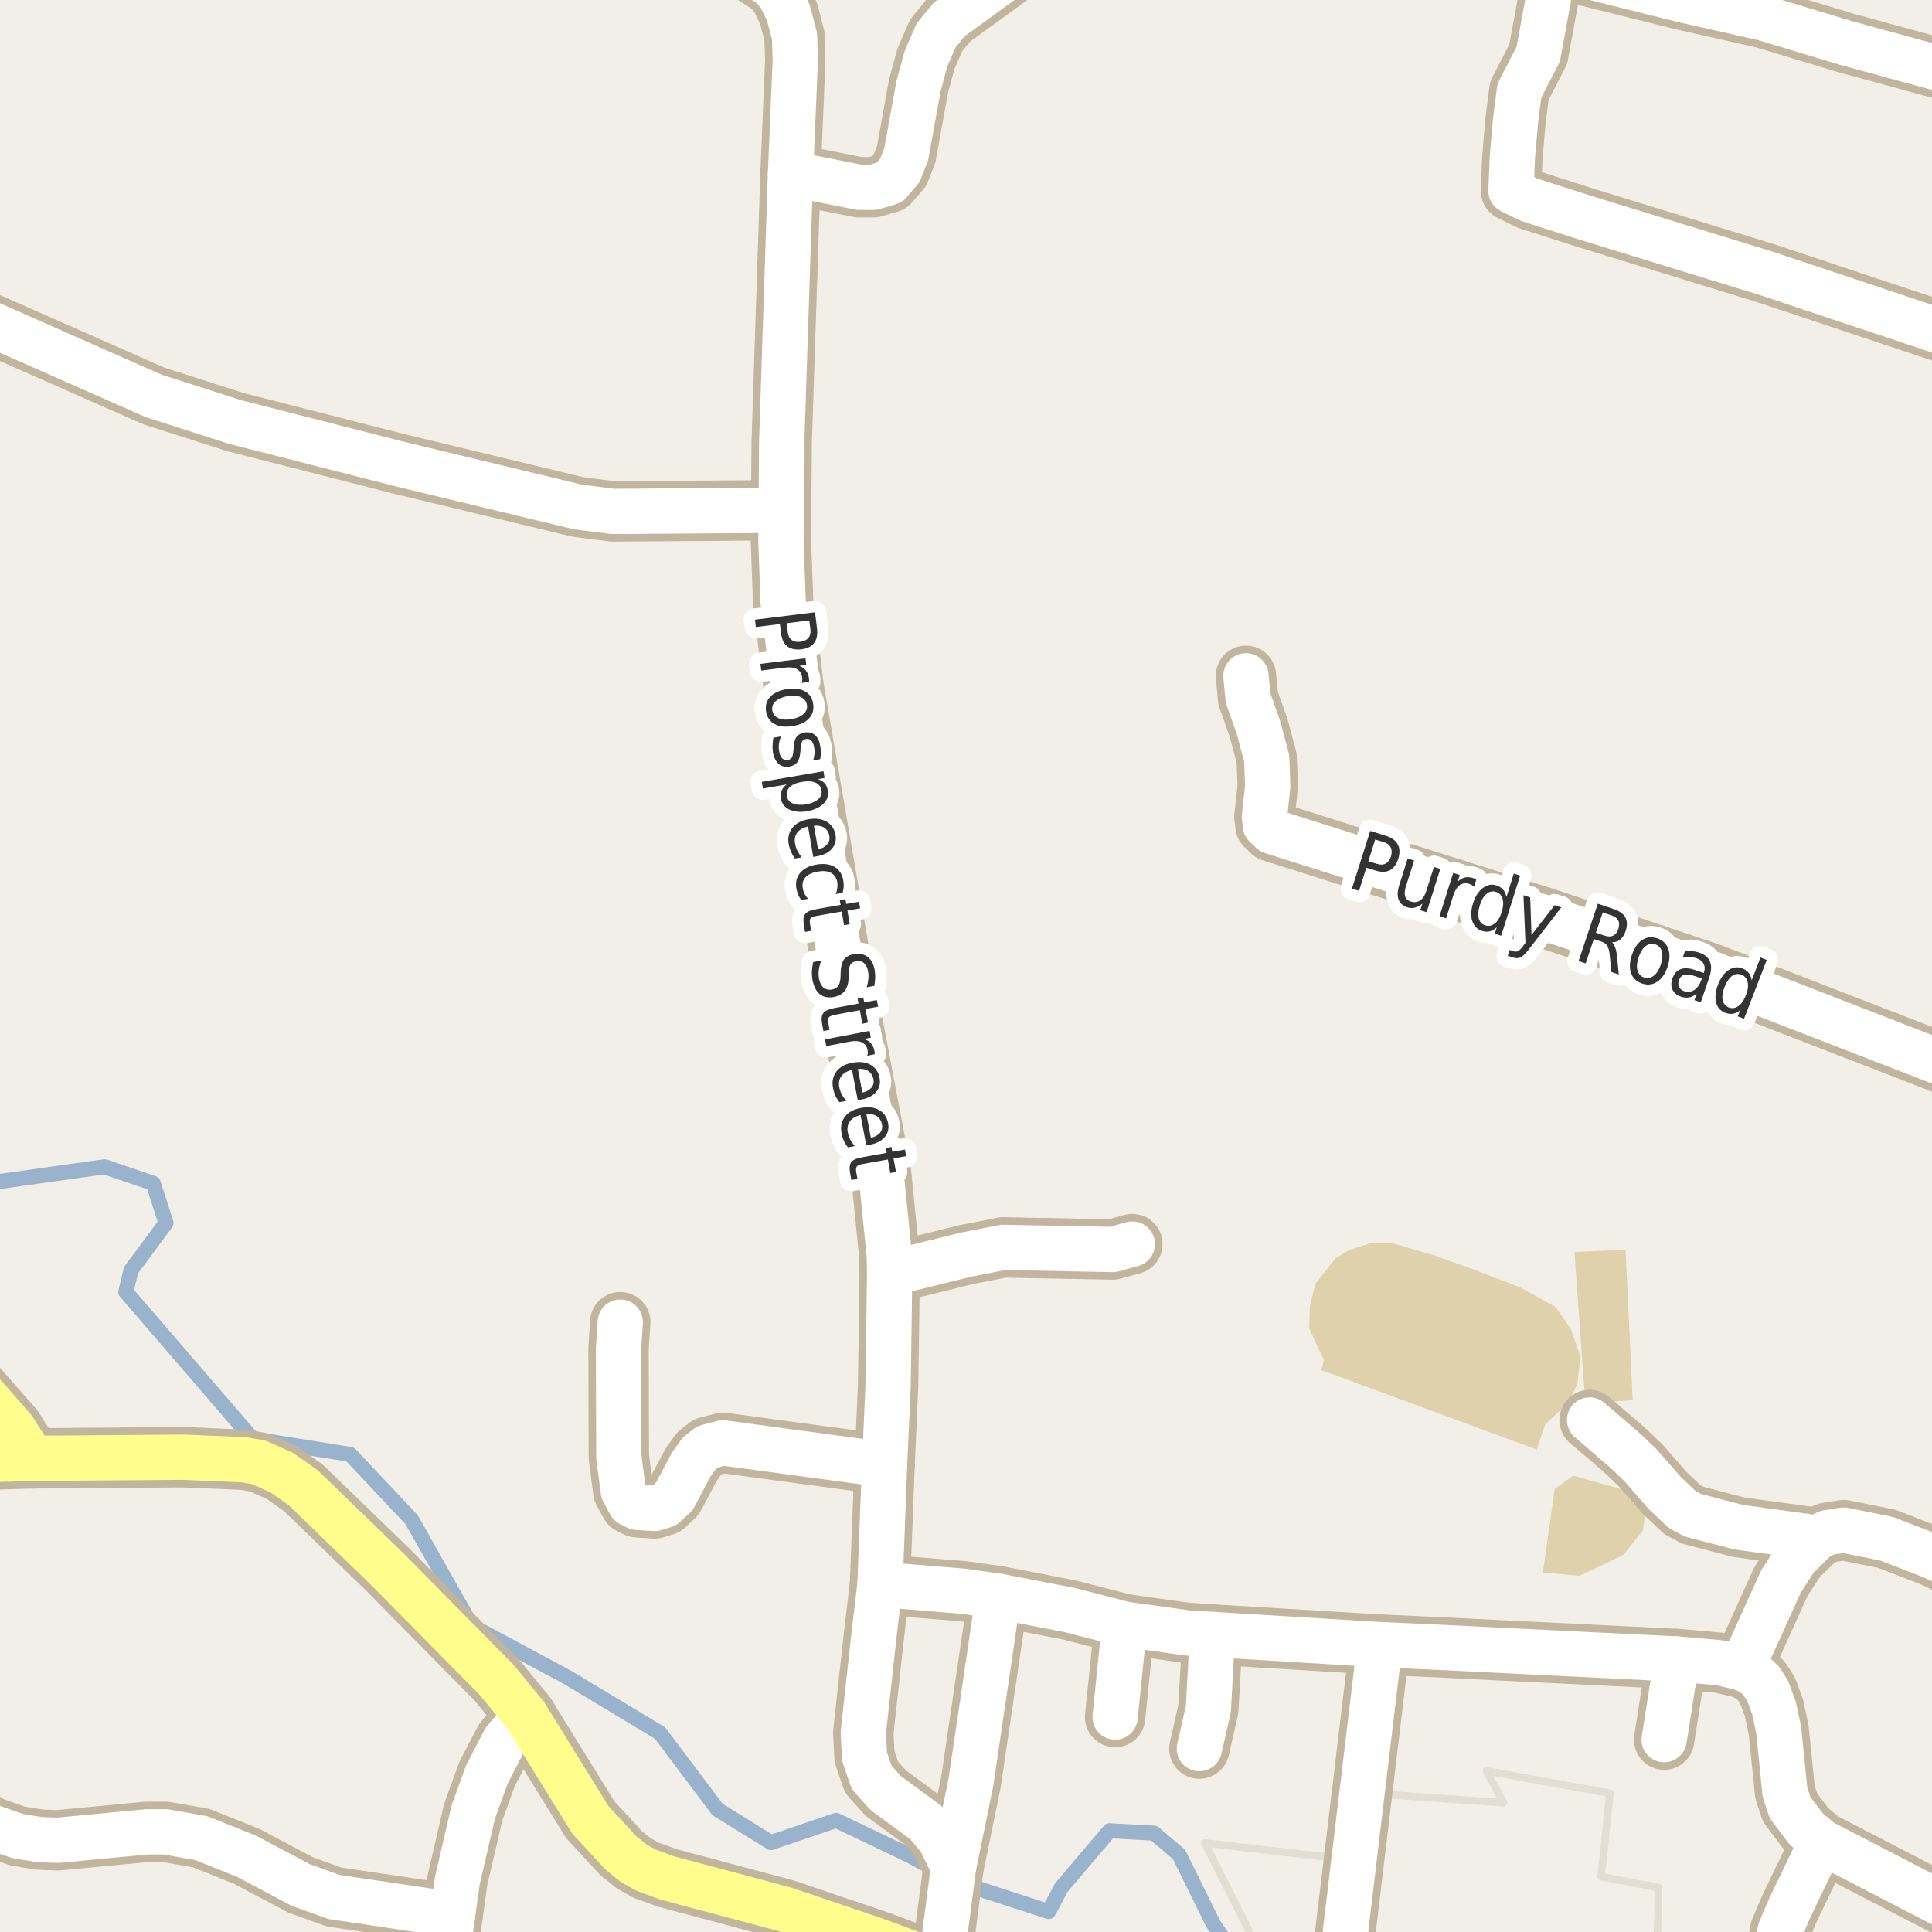 <?xml version="1.0" encoding="UTF-8"?>
<svg xmlns="http://www.w3.org/2000/svg" xmlns:xlink="http://www.w3.org/1999/xlink" width="256pt" height="256pt" viewBox="0 0 256 256" version="1.1">
<g id="surface2">
<rect x="0" y="0" width="256" height="256" style="fill:rgb(94.902%,93.725%,91.373%);fill-opacity:1;stroke:none;"/>
<path style=" stroke:none;fill-rule:evenodd;fill:rgb(94.902%,93.725%,91.373%);fill-opacity:1;" d="M 167.605 260 L 219.547 260 L 219.746 250.113 L 212.148 248.68 L 213.332 237.617 L 196.953 234.66 L 199.234 238.883 L 177.617 237.363 L 176.859 241.5 L 175.762 246.062 L 159.633 244.203 Z M 167.605 260 "/>
<path style="fill:none;stroke-width:1;stroke-linecap:round;stroke-linejoin:round;stroke:rgb(89.02%,87.059%,83.137%);stroke-opacity:1;stroke-miterlimit:10;" d="M 167.605 260 L 219.547 260 L 219.746 250.113 L 212.148 248.68 L 213.332 237.617 L 196.953 234.66 L 199.234 238.883 L 177.617 237.363 L 176.859 241.5 L 175.762 246.062 L 159.633 244.203 L 167.605 260 "/>
<path style=" stroke:none;fill-rule:evenodd;fill:rgb(87.059%,81.961%,67.059%);fill-opacity:1;" d="M 173.477 176.008 L 174.336 177.902 L 175.418 180.199 L 175.102 181.555 L 203.617 192.07 L 204.746 188.727 L 207.812 185.887 L 209.031 183.312 L 209.391 179.707 L 208.172 176.141 L 206.098 173.164 L 201.449 170.594 L 196.172 168.562 L 190.082 166.352 L 184.621 164.77 L 181.645 164.723 L 178.758 165.629 L 176.953 166.758 L 174.289 170.094 L 173.566 173.164 Z M 173.477 176.008 "/>
<path style=" stroke:none;fill-rule:evenodd;fill:rgb(87.059%,81.961%,67.059%);fill-opacity:1;" d="M 178.215 180.516 L 200.414 188.324 L 204.473 174.742 L 182.004 166.891 Z M 178.215 180.516 "/>
<path style=" stroke:none;fill-rule:evenodd;fill:rgb(87.059%,81.961%,67.059%);fill-opacity:1;" d="M 204.445 208.371 L 209.312 208.793 L 215.09 206.047 L 217.699 202.801 L 218.332 198.293 L 208.465 195.539 L 205.996 197.305 Z M 204.445 208.371 "/>
<path style=" stroke:none;fill-rule:evenodd;fill:rgb(87.059%,81.961%,67.059%);fill-opacity:1;" d="M 208.625 165.898 L 210.066 185.977 L 216.34 185.523 L 215.391 165.586 Z M 208.625 165.898 "/>
<path style="fill:none;stroke-width:2;stroke-linecap:round;stroke-linejoin:round;stroke:rgb(60%,70.196%,80%);stroke-opacity:1;stroke-miterlimit:10;" d="M -3 157.652 L -0.41 156.605 L 13.855 154.605 L 20.301 156.797 L 21.992 162.051 L 17.359 168.309 L 16.672 171.188 L 33.445 190.652 L 46.398 192.715 L 54.531 201.348 L 62.48 215.43 L 75.184 222.25 L 87.449 229.633 L 95.082 239.773 L 102.156 244.152 L 110.793 241.211 L 120.488 245.844 L 127.371 249.535 L 138.949 253.289 L 140.641 250.102 L 147.023 242.59 L 152.906 242.902 L 156.223 245.719 L 160.789 254.98 L 162.879 258 "/>
<path style="fill:none;stroke-width:8;stroke-linecap:round;stroke-linejoin:round;stroke:rgb(75.686%,70.98%,61.569%);stroke-opacity:1;stroke-miterlimit:10;" d="M 222.188 219.828 L 220.508 230.512 "/>
<path style="fill:none;stroke-width:8;stroke-linecap:round;stroke-linejoin:round;stroke:rgb(75.686%,70.98%,61.569%);stroke-opacity:1;stroke-miterlimit:10;" d="M 149.016 215.211 L 147.758 227.52 "/>
<path style="fill:none;stroke-width:8;stroke-linecap:round;stroke-linejoin:round;stroke:rgb(75.686%,70.98%,61.569%);stroke-opacity:1;stroke-miterlimit:10;" d="M 241.363 244.047 L 237.105 252.922 L 235.898 255.75 L 235.496 257.742 L 235.723 258.902 "/>
<path style="fill:none;stroke-width:8;stroke-linecap:round;stroke-linejoin:round;stroke:rgb(75.686%,70.98%,61.569%);stroke-opacity:1;stroke-miterlimit:10;" d="M 240.734 203.773 L 238.031 206.391 L 235.98 209.57 L 230.805 221.008 "/>
<path style="fill:none;stroke-width:8;stroke-linecap:round;stroke-linejoin:round;stroke:rgb(75.686%,70.98%,61.569%);stroke-opacity:1;stroke-miterlimit:10;" d="M 117.887 168.746 L 128 166.25 L 132.938 165.285 L 147.457 165.566 L 150.043 164.848 "/>
<path style="fill:none;stroke-width:8;stroke-linecap:round;stroke-linejoin:round;stroke:rgb(75.686%,70.98%,61.569%);stroke-opacity:1;stroke-miterlimit:10;" d="M 160.668 216.582 L 160.109 226.492 L 158.922 231.699 "/>
<path style="fill:none;stroke-width:8;stroke-linecap:round;stroke-linejoin:round;stroke:rgb(75.686%,70.98%,61.569%);stroke-opacity:1;stroke-miterlimit:10;" d="M 182.828 217.922 L 178.004 258.25 L 177.516 260.648 L 176.934 262.082 "/>
<path style="fill:none;stroke-width:8;stroke-linecap:round;stroke-linejoin:round;stroke:rgb(75.686%,70.98%,61.569%);stroke-opacity:1;stroke-miterlimit:10;" d="M 132.285 211.504 L 128.652 236.152 L 126.344 247.434 L 124.668 260.273 "/>
<path style="fill:none;stroke-width:8;stroke-linecap:round;stroke-linejoin:round;stroke:rgb(75.686%,70.98%,61.569%);stroke-opacity:1;stroke-miterlimit:10;" d="M 117.211 194.082 L 95.797 191.184 L 93.746 191.715 L 92.676 192.555 L 91.578 194.082 L 89.363 198.258 L 88.059 199.473 L 86.754 199.879 L 84.402 199.723 L 83.492 199.254 L 82.586 197.57 L 82 193.023 L 81.957 178.719 L 82.188 175.195 "/>
<path style="fill:none;stroke-width:8;stroke-linecap:round;stroke-linejoin:round;stroke:rgb(75.686%,70.98%,61.569%);stroke-opacity:1;stroke-miterlimit:10;" d="M 264 210.082 L 256.113 206.266 L 250.008 203.898 L 244.297 202.746 L 242.109 203.09 L 240.734 203.773 L 230.434 202.371 L 224.328 200.781 L 222.883 200.004 L 220.578 197.82 L 217.43 194.207 L 215.312 192.18 L 210.629 188.16 "/>
<path style="fill:none;stroke-width:8;stroke-linecap:round;stroke-linejoin:round;stroke:rgb(75.686%,70.98%,61.569%);stroke-opacity:1;stroke-miterlimit:10;" d="M 103.508 67.609 L 81.211 67.766 L 76.574 67.176 L 52.898 61.473 L 31.156 55.922 L 20.367 52.465 L -7.082 40.34 "/>
<path style="fill:none;stroke-width:8;stroke-linecap:round;stroke-linejoin:round;stroke:rgb(75.686%,70.98%,61.569%);stroke-opacity:1;stroke-miterlimit:10;" d="M -9 236.172 L -6.496 238.648 L -1.23 242.043 L 2.332 243.289 L 5.199 243.758 L 7.645 243.852 L 19.461 242.73 L 21.93 242.73 L 26.684 243.57 L 32.672 245.969 L 39.848 249.773 L 44.254 251.363 L 59.98 253.699 "/>
<path style="fill:none;stroke-width:8;stroke-linecap:round;stroke-linejoin:round;stroke:rgb(75.686%,70.98%,61.569%);stroke-opacity:1;stroke-miterlimit:10;" d="M 205.922 -4.262 L 190.824 -9 M 145.887 -9 L 138.23 -6.008 L 136.18 -4.977 L 125.785 2.566 L 124.039 4.684 L 122.688 7.801 L 121.707 11.418 L 120.078 20.453 L 119.238 22.574 L 117.84 24.195 L 115.719 24.816 L 113.832 24.816 L 104.746 23.012 "/>
<path style="fill:none;stroke-width:8;stroke-linecap:round;stroke-linejoin:round;stroke:rgb(75.686%,70.98%,61.569%);stroke-opacity:1;stroke-miterlimit:10;" d="M 205.922 -4.262 L 222.93 -0.023 L 233.719 2.41 L 244.672 5.711 L 256.883 9.047 L 264 10.68 "/>
<path style="fill:none;stroke-width:8;stroke-linecap:round;stroke-linejoin:round;stroke:rgb(75.686%,70.98%,61.569%);stroke-opacity:1;stroke-miterlimit:10;" d="M 116.605 209.945 L 127.648 210.848 L 132.285 211.504 L 141.746 213.34 L 149.016 215.211 L 157.266 216.363 L 160.668 216.582 L 182.828 217.922 L 189.145 218.203 L 222.188 219.828 L 227.848 220.324 L 229.711 220.758 L 230.805 221.008 L 232.273 221.695 L 233.371 222.723 L 234.23 224.062 L 235.07 226.336 L 235.676 229.172 L 236.516 237.461 L 237.191 239.52 L 239.336 242.355 L 241.363 244.047 L 264 255.773 "/>
<path style="fill:none;stroke-width:8;stroke-linecap:round;stroke-linejoin:round;stroke:rgb(75.686%,70.98%,61.569%);stroke-opacity:1;stroke-miterlimit:10;" d="M 264 143.445 L 262.309 142.816 L 255.344 140.102 L 226.637 128.977 L 204.895 121.684 L 168.52 110.184 L 167.684 109.375 L 167.543 108.25 L 167.984 104.199 L 167.844 100.461 L 166.75 96.379 L 165.375 92.512 L 165.094 89.551 "/>
<path style="fill:none;stroke-width:8;stroke-linecap:round;stroke-linejoin:round;stroke:rgb(75.686%,70.98%,61.569%);stroke-opacity:1;stroke-miterlimit:10;" d="M 264 46.414 L 257.766 44.141 L 233.953 36.195 L 210.324 28.934 L 202.613 26.469 L 200.211 25.285 L 200.398 20.797 L 200.84 15.75 L 201.328 12.008 L 203.824 7.176 L 205.922 -4.262 "/>
<path style="fill:none;stroke-width:8;stroke-linecap:round;stroke-linejoin:round;stroke:rgb(75.686%,70.98%,61.569%);stroke-opacity:1;stroke-miterlimit:10;" d="M 91.301 -9 L 102.227 -1.891 L 103.324 -0.645 L 104.465 1.691 L 105.281 4.809 L 105.375 8.082 L 104.746 23.012 L 103.578 58.633 L 103.508 67.609 L 103.484 71.91 L 103.695 77.676 L 103.766 79.672 L 105.188 91.203 L 111.059 125.395 L 116.746 155.469 L 117.84 166.375 L 117.887 168.746 L 117.676 183.734 L 117.211 194.082 L 116.605 209.945 L 115.812 216.645 L 114.391 229.578 L 114.555 232.758 L 115.488 235.5 L 117.352 237.586 L 122.711 241.516 L 124.621 243.852 L 126.344 247.434 "/>
<path style="fill:none;stroke-width:8;stroke-linecap:round;stroke-linejoin:round;stroke:rgb(75.686%,70.98%,61.569%);stroke-opacity:1;stroke-miterlimit:10;" d="M 58.492 264 L 59.98 253.699 L 60.609 249.148 L 62.707 240.113 L 64.527 235.094 L 66.809 230.699 L 69.629 227.242 "/>
<path style="fill:none;stroke-width:8;stroke-linecap:round;stroke-linejoin:round;stroke:rgb(75.686%,70.98%,61.569%);stroke-opacity:1;stroke-miterlimit:10;" d="M 4.242 193.238 L 24.262 193.086 L 32.324 193.426 L 34.281 193.77 L 37.355 195.141 L 40.223 197.168 L 51.383 207.98 L 65.809 222.598 L 69.629 227.242 L 78.203 241.109 L 82.281 245.535 L 83.984 246.906 L 85.59 247.809 L 88.41 248.836 L 104.047 253.012 L 116.184 257.129 L 124.668 260.273 L 130.074 262.238 L 135.039 264 "/>
<path style="fill:none;stroke-width:8;stroke-linecap:round;stroke-linejoin:round;stroke:rgb(75.686%,70.98%,61.569%);stroke-opacity:1;stroke-miterlimit:10;" d="M -9 176.418 L -6.289 180.121 L 1.797 189.344 L 4.242 193.238 "/>
<path style="fill:none;stroke-width:8;stroke-linecap:round;stroke-linejoin:round;stroke:rgb(75.686%,70.98%,61.569%);stroke-opacity:1;stroke-miterlimit:10;" d="M -9 193.926 L -5.125 193.52 L 4.242 193.238 "/>
<path style="fill:none;stroke-width:6;stroke-linecap:round;stroke-linejoin:round;stroke:rgb(100%,100%,100%);stroke-opacity:1;stroke-miterlimit:10;" d="M 222.188 219.828 L 220.508 230.512 "/>
<path style="fill:none;stroke-width:6;stroke-linecap:round;stroke-linejoin:round;stroke:rgb(100%,100%,100%);stroke-opacity:1;stroke-miterlimit:10;" d="M 149.016 215.211 L 147.758 227.52 "/>
<path style="fill:none;stroke-width:6;stroke-linecap:round;stroke-linejoin:round;stroke:rgb(100%,100%,100%);stroke-opacity:1;stroke-miterlimit:10;" d="M 241.363 244.047 L 237.105 252.922 L 235.898 255.75 L 235.496 257.742 L 235.723 258.902 "/>
<path style="fill:none;stroke-width:6;stroke-linecap:round;stroke-linejoin:round;stroke:rgb(100%,100%,100%);stroke-opacity:1;stroke-miterlimit:10;" d="M 240.734 203.773 L 238.031 206.391 L 235.98 209.57 L 230.805 221.008 "/>
<path style="fill:none;stroke-width:6;stroke-linecap:round;stroke-linejoin:round;stroke:rgb(100%,100%,100%);stroke-opacity:1;stroke-miterlimit:10;" d="M 117.887 168.746 L 128 166.25 L 132.938 165.285 L 147.457 165.566 L 150.043 164.848 "/>
<path style="fill:none;stroke-width:6;stroke-linecap:round;stroke-linejoin:round;stroke:rgb(100%,100%,100%);stroke-opacity:1;stroke-miterlimit:10;" d="M 160.668 216.582 L 160.109 226.492 L 158.922 231.699 "/>
<path style="fill:none;stroke-width:6;stroke-linecap:round;stroke-linejoin:round;stroke:rgb(100%,100%,100%);stroke-opacity:1;stroke-miterlimit:10;" d="M 182.828 217.922 L 178.004 258.25 L 177.516 260.648 L 176.934 262.082 "/>
<path style="fill:none;stroke-width:6;stroke-linecap:round;stroke-linejoin:round;stroke:rgb(100%,100%,100%);stroke-opacity:1;stroke-miterlimit:10;" d="M 132.285 211.504 L 128.652 236.152 L 126.344 247.434 L 124.668 260.273 "/>
<path style="fill:none;stroke-width:6;stroke-linecap:round;stroke-linejoin:round;stroke:rgb(100%,100%,100%);stroke-opacity:1;stroke-miterlimit:10;" d="M 117.211 194.082 L 95.797 191.184 L 93.746 191.715 L 92.676 192.555 L 91.578 194.082 L 89.363 198.258 L 88.059 199.473 L 86.754 199.879 L 84.402 199.723 L 83.492 199.254 L 82.586 197.57 L 82 193.023 L 81.957 178.719 L 82.188 175.195 "/>
<path style="fill:none;stroke-width:6;stroke-linecap:round;stroke-linejoin:round;stroke:rgb(100%,100%,100%);stroke-opacity:1;stroke-miterlimit:10;" d="M 264 210.082 L 256.113 206.266 L 250.008 203.898 L 244.297 202.746 L 242.109 203.09 L 240.734 203.773 L 230.434 202.371 L 224.328 200.781 L 222.883 200.004 L 220.578 197.82 L 217.43 194.207 L 215.312 192.18 L 210.629 188.16 "/>
<path style="fill:none;stroke-width:6;stroke-linecap:round;stroke-linejoin:round;stroke:rgb(100%,100%,100%);stroke-opacity:1;stroke-miterlimit:10;" d="M 103.508 67.609 L 81.211 67.766 L 76.574 67.176 L 52.898 61.473 L 31.156 55.922 L 20.367 52.465 L -7.082 40.34 "/>
<path style="fill:none;stroke-width:6;stroke-linecap:round;stroke-linejoin:round;stroke:rgb(100%,100%,100%);stroke-opacity:1;stroke-miterlimit:10;" d="M -9 236.172 L -6.496 238.648 L -1.23 242.043 L 2.332 243.289 L 5.199 243.758 L 7.645 243.852 L 19.461 242.73 L 21.93 242.73 L 26.684 243.57 L 32.672 245.969 L 39.848 249.773 L 44.254 251.363 L 59.98 253.699 "/>
<path style="fill:none;stroke-width:6;stroke-linecap:round;stroke-linejoin:round;stroke:rgb(100%,100%,100%);stroke-opacity:1;stroke-miterlimit:10;" d="M 205.922 -4.262 L 190.824 -9 M 145.887 -9 L 138.23 -6.008 L 136.18 -4.977 L 125.785 2.566 L 124.039 4.684 L 122.688 7.801 L 121.707 11.418 L 120.078 20.453 L 119.238 22.574 L 117.84 24.195 L 115.719 24.816 L 113.832 24.816 L 104.746 23.012 "/>
<path style="fill:none;stroke-width:6;stroke-linecap:round;stroke-linejoin:round;stroke:rgb(100%,100%,100%);stroke-opacity:1;stroke-miterlimit:10;" d="M 205.922 -4.262 L 222.93 -0.023 L 233.719 2.41 L 244.672 5.711 L 256.883 9.047 L 264 10.68 "/>
<path style="fill:none;stroke-width:6;stroke-linecap:round;stroke-linejoin:round;stroke:rgb(100%,100%,100%);stroke-opacity:1;stroke-miterlimit:10;" d="M 116.605 209.945 L 127.648 210.848 L 132.285 211.504 L 141.746 213.34 L 149.016 215.211 L 157.266 216.363 L 160.668 216.582 L 182.828 217.922 L 189.145 218.203 L 222.188 219.828 L 227.848 220.324 L 229.711 220.758 L 230.805 221.008 L 232.273 221.695 L 233.371 222.723 L 234.23 224.062 L 235.07 226.336 L 235.676 229.172 L 236.516 237.461 L 237.191 239.52 L 239.336 242.355 L 241.363 244.047 L 264 255.773 "/>
<path style="fill:none;stroke-width:6;stroke-linecap:round;stroke-linejoin:round;stroke:rgb(100%,100%,100%);stroke-opacity:1;stroke-miterlimit:10;" d="M 264 143.445 L 262.309 142.816 L 255.344 140.102 L 226.637 128.977 L 204.895 121.684 L 168.52 110.184 L 167.684 109.375 L 167.543 108.25 L 167.984 104.199 L 167.844 100.461 L 166.75 96.379 L 165.375 92.512 L 165.094 89.551 "/>
<path style="fill:none;stroke-width:6;stroke-linecap:round;stroke-linejoin:round;stroke:rgb(100%,100%,100%);stroke-opacity:1;stroke-miterlimit:10;" d="M 264 46.414 L 257.766 44.141 L 233.953 36.195 L 210.324 28.934 L 202.613 26.469 L 200.211 25.285 L 200.398 20.797 L 200.84 15.75 L 201.328 12.008 L 203.824 7.176 L 205.922 -4.262 "/>
<path style="fill:none;stroke-width:6;stroke-linecap:round;stroke-linejoin:round;stroke:rgb(100%,100%,100%);stroke-opacity:1;stroke-miterlimit:10;" d="M 91.301 -9 L 102.227 -1.891 L 103.324 -0.645 L 104.465 1.691 L 105.281 4.809 L 105.375 8.082 L 104.746 23.012 L 103.578 58.633 L 103.508 67.609 L 103.484 71.91 L 103.695 77.676 L 103.766 79.672 L 105.188 91.203 L 111.059 125.395 L 116.746 155.469 L 117.84 166.375 L 117.887 168.746 L 117.676 183.734 L 117.211 194.082 L 116.605 209.945 L 115.812 216.645 L 114.391 229.578 L 114.555 232.758 L 115.488 235.5 L 117.352 237.586 L 122.711 241.516 L 124.621 243.852 L 126.344 247.434 "/>
<path style="fill:none;stroke-width:6;stroke-linecap:round;stroke-linejoin:round;stroke:rgb(100%,100%,100%);stroke-opacity:1;stroke-miterlimit:10;" d="M 58.492 264 L 59.98 253.699 L 60.609 249.148 L 62.707 240.113 L 64.527 235.094 L 66.809 230.699 L 69.629 227.242 "/>
<path style="fill:none;stroke-width:6;stroke-linecap:round;stroke-linejoin:round;stroke:rgb(100%,99.216%,54.51%);stroke-opacity:1;stroke-miterlimit:10;" d="M 4.242 193.238 L 24.262 193.086 L 32.324 193.426 L 34.281 193.77 L 37.355 195.141 L 40.223 197.168 L 51.383 207.98 L 65.809 222.598 L 69.629 227.242 L 78.203 241.109 L 82.281 245.535 L 83.984 246.906 L 85.59 247.809 L 88.41 248.836 L 104.047 253.012 L 116.184 257.129 L 124.668 260.273 L 130.074 262.238 L 135.039 264 "/>
<path style="fill:none;stroke-width:6;stroke-linecap:round;stroke-linejoin:round;stroke:rgb(100%,99.216%,54.51%);stroke-opacity:1;stroke-miterlimit:10;" d="M -9 176.418 L -6.289 180.121 L 1.797 189.344 L 4.242 193.238 "/>
<path style="fill:none;stroke-width:6;stroke-linecap:round;stroke-linejoin:round;stroke:rgb(100%,99.216%,54.51%);stroke-opacity:1;stroke-miterlimit:10;" d="M -9 193.926 L -5.125 193.52 L 4.242 193.238 "/>
<path style="fill:none;stroke-width:3;stroke-linecap:round;stroke-linejoin:round;stroke:rgb(100%,100%,100%);stroke-opacity:1;stroke-miterlimit:10;" d="M 107.23 82.207 L 104.23 82.582 L 104.387 83.785 C 104.438 84.242 104.609 84.582 104.902 84.801 C 105.203 85.02 105.59 85.098 106.059 85.035 C 106.535 84.973 106.891 84.801 107.121 84.52 C 107.348 84.238 107.438 83.867 107.387 83.41 Z M 107.996 81.129 L 108.262 83.301 C 108.355 84.113 108.223 84.746 107.871 85.207 C 107.527 85.664 106.965 85.941 106.184 86.035 C 105.402 86.129 104.781 85.996 104.324 85.645 C 103.863 85.289 103.59 84.707 103.496 83.895 L 103.34 82.691 L 100.152 83.082 L 100.043 82.113 Z M 106.211 90.492 C 106.262 90.375 106.293 90.258 106.305 90.133 C 106.312 90.016 106.309 89.891 106.289 89.758 C 106.227 89.258 105.996 88.891 105.602 88.664 C 105.215 88.445 104.684 88.375 104.008 88.461 L 100.867 88.852 L 100.758 87.961 L 106.727 87.227 L 106.836 88.117 L 105.914 88.227 C 106.289 88.371 106.578 88.578 106.789 88.852 C 107.008 89.133 107.141 89.48 107.195 89.898 C 107.203 89.961 107.211 90.027 107.211 90.102 C 107.219 90.184 107.219 90.266 107.211 90.352 Z M 106.918 93.379 C 106.832 92.91 106.562 92.57 106.105 92.363 C 105.656 92.164 105.078 92.121 104.371 92.238 C 103.66 92.363 103.125 92.59 102.762 92.926 C 102.395 93.27 102.254 93.676 102.34 94.145 C 102.422 94.621 102.688 94.961 103.137 95.16 C 103.582 95.367 104.16 95.41 104.871 95.285 C 105.578 95.168 106.113 94.941 106.48 94.598 C 106.855 94.262 107 93.855 106.918 93.379 Z M 107.746 93.238 C 107.871 93.996 107.691 94.645 107.215 95.176 C 106.734 95.707 106.004 96.051 105.027 96.207 C 104.066 96.371 103.27 96.285 102.637 95.941 C 102.012 95.598 101.637 95.043 101.512 94.285 C 101.387 93.512 101.562 92.867 102.043 92.348 C 102.531 91.824 103.254 91.48 104.215 91.316 C 105.191 91.16 105.996 91.25 106.621 91.582 C 107.246 91.914 107.621 92.465 107.746 93.238 Z M 108.684 100.598 L 107.746 100.754 C 107.84 100.461 107.895 100.18 107.918 99.91 C 107.949 99.637 107.938 99.355 107.887 99.066 C 107.812 98.629 107.684 98.316 107.496 98.129 C 107.309 97.941 107.074 97.871 106.793 97.926 C 106.562 97.965 106.395 98.07 106.293 98.238 C 106.199 98.414 106.125 98.754 106.074 99.254 L 106.059 99.551 C 106.016 100.195 105.879 100.676 105.652 100.988 C 105.434 101.301 105.078 101.496 104.59 101.582 C 104.047 101.676 103.578 101.555 103.184 101.223 C 102.797 100.887 102.543 100.379 102.418 99.691 C 102.375 99.398 102.359 99.09 102.371 98.77 C 102.379 98.457 102.418 98.117 102.48 97.754 L 103.48 97.582 C 103.344 97.934 103.254 98.273 103.215 98.598 C 103.172 98.93 103.184 99.254 103.246 99.566 C 103.309 99.973 103.438 100.273 103.637 100.473 C 103.844 100.668 104.09 100.746 104.371 100.707 C 104.629 100.664 104.816 100.543 104.934 100.348 C 105.047 100.16 105.121 99.785 105.152 99.223 L 105.199 98.91 C 105.219 98.348 105.34 97.918 105.559 97.629 C 105.785 97.336 106.129 97.152 106.59 97.066 C 107.141 96.973 107.598 97.078 107.965 97.379 C 108.328 97.68 108.566 98.164 108.684 98.832 C 108.734 99.145 108.762 99.445 108.762 99.738 C 108.762 100.039 108.734 100.324 108.684 100.598 Z M 104.227 103.945 L 101.086 104.492 L 100.945 103.602 L 109.117 102.195 L 109.258 103.086 L 108.367 103.242 C 108.762 103.367 109.062 103.547 109.273 103.789 C 109.492 104.039 109.633 104.367 109.695 104.773 C 109.809 105.418 109.617 105.992 109.117 106.492 C 108.617 106.992 107.898 107.324 106.961 107.492 C 106.031 107.648 105.246 107.574 104.602 107.273 C 103.965 106.969 103.59 106.496 103.477 105.852 C 103.414 105.445 103.445 105.086 103.57 104.773 C 103.695 104.469 103.914 104.195 104.227 103.945 Z M 106.805 106.586 C 107.523 106.461 108.062 106.227 108.43 105.883 C 108.793 105.547 108.934 105.152 108.852 104.695 C 108.766 104.227 108.496 103.891 108.039 103.695 C 107.59 103.508 107.008 103.477 106.289 103.602 C 105.57 103.715 105.027 103.938 104.664 104.273 C 104.309 104.617 104.172 105.023 104.258 105.492 C 104.34 105.949 104.605 106.273 105.055 106.461 C 105.5 106.656 106.086 106.699 106.805 106.586 Z M 108.242 113.465 L 107.758 113.543 L 107.07 109.512 C 106.414 109.668 105.934 109.938 105.633 110.324 C 105.34 110.719 105.246 111.203 105.352 111.777 C 105.402 112.109 105.5 112.422 105.648 112.715 C 105.805 113.016 105.996 113.312 106.227 113.605 L 105.32 113.762 C 105.109 113.457 104.938 113.152 104.805 112.84 C 104.668 112.527 104.57 112.203 104.508 111.871 C 104.359 111.016 104.523 110.293 104.992 109.699 C 105.461 109.105 106.164 108.723 107.102 108.559 C 108.07 108.395 108.875 108.496 109.523 108.871 C 110.168 109.246 110.562 109.832 110.711 110.637 C 110.836 111.355 110.672 111.965 110.227 112.465 C 109.789 112.973 109.125 113.309 108.242 113.465 Z M 108.398 112.543 C 108.918 112.438 109.312 112.223 109.586 111.902 C 109.867 111.59 109.969 111.219 109.898 110.793 C 109.812 110.301 109.59 109.934 109.227 109.684 C 108.871 109.441 108.414 109.355 107.852 109.418 Z M 111.652 118.312 L 110.746 118.469 C 110.848 118.195 110.918 117.93 110.949 117.672 C 110.988 117.41 110.988 117.148 110.949 116.891 C 110.844 116.316 110.562 115.906 110.105 115.656 C 109.656 115.414 109.066 115.363 108.34 115.5 C 107.621 115.613 107.082 115.863 106.73 116.25 C 106.387 116.633 106.266 117.113 106.371 117.688 C 106.41 117.945 106.488 118.191 106.605 118.422 C 106.719 118.648 106.875 118.879 107.074 119.109 L 106.184 119.25 C 106.004 119.031 105.863 118.797 105.762 118.547 C 105.656 118.297 105.578 118.023 105.527 117.734 C 105.379 116.922 105.547 116.227 106.027 115.656 C 106.516 115.082 107.234 114.719 108.184 114.562 C 109.152 114.398 109.953 114.5 110.59 114.875 C 111.223 115.258 111.609 115.867 111.746 116.703 C 111.797 116.973 111.812 117.242 111.793 117.516 C 111.77 117.785 111.723 118.051 111.652 118.312 Z M 113.977 120.359 L 112.289 120.656 L 112.586 122.469 L 111.836 122.594 L 111.539 120.781 L 108.32 121.344 C 107.84 121.414 107.539 121.523 107.414 121.672 C 107.297 121.816 107.273 122.07 107.336 122.438 L 107.477 123.344 L 106.664 123.484 L 106.523 122.578 C 106.398 121.898 106.453 121.41 106.695 121.109 C 106.934 120.805 107.422 120.594 108.164 120.469 L 111.383 119.906 L 111.273 119.266 L 112.023 119.141 L 112.133 119.781 L 113.82 119.484 Z M 115.859 130.633 L 114.844 130.82 C 114.957 130.434 115.031 130.062 115.062 129.711 C 115.102 129.367 115.094 129.043 115.031 128.742 C 114.938 128.219 114.75 127.84 114.469 127.602 C 114.195 127.371 113.852 127.293 113.438 127.367 C 113.094 127.43 112.848 127.57 112.703 127.789 C 112.555 128.016 112.477 128.406 112.469 128.961 L 112.453 129.539 C 112.43 130.289 112.258 130.871 111.938 131.289 C 111.613 131.703 111.141 131.977 110.516 132.102 C 109.742 132.246 109.113 132.121 108.625 131.727 C 108.145 131.34 107.82 130.703 107.656 129.82 C 107.594 129.477 107.566 129.105 107.578 128.711 C 107.598 128.324 107.656 127.914 107.75 127.477 L 108.828 127.273 C 108.66 127.711 108.551 128.121 108.5 128.508 C 108.445 128.902 108.453 129.281 108.516 129.648 C 108.617 130.188 108.816 130.59 109.109 130.852 C 109.41 131.109 109.785 131.199 110.234 131.117 C 110.617 131.043 110.898 130.875 111.078 130.617 C 111.254 130.355 111.352 129.969 111.375 129.461 L 111.391 128.852 C 111.41 128.102 111.555 127.531 111.828 127.148 C 112.109 126.773 112.551 126.531 113.156 126.414 C 113.852 126.289 114.445 126.41 114.938 126.773 C 115.426 127.137 115.742 127.703 115.891 128.477 C 115.953 128.82 115.977 129.168 115.969 129.523 C 115.957 129.875 115.922 130.246 115.859 130.633 Z M 116.355 133.383 L 114.684 133.695 L 115.012 135.492 L 114.262 135.648 L 113.934 133.852 L 110.73 134.445 C 110.25 134.539 109.949 134.656 109.824 134.805 C 109.707 134.949 109.688 135.203 109.762 135.57 L 109.918 136.461 L 109.105 136.617 L 108.949 135.727 C 108.812 135.047 108.859 134.555 109.09 134.242 C 109.328 133.938 109.816 133.715 110.559 133.57 L 113.762 132.977 L 113.637 132.336 L 114.387 132.18 L 114.512 132.82 L 116.184 132.508 Z M 114.902 139.895 C 114.953 139.789 114.98 139.676 114.98 139.551 C 114.988 139.426 114.984 139.293 114.965 139.16 C 114.871 138.66 114.613 138.309 114.199 138.113 C 113.793 137.926 113.254 137.895 112.59 138.02 L 109.48 138.613 L 109.324 137.723 L 115.23 136.598 L 115.387 137.488 L 114.465 137.676 C 114.871 137.789 115.184 137.977 115.402 138.238 C 115.629 138.496 115.785 138.836 115.871 139.254 C 115.879 139.316 115.891 139.383 115.902 139.457 C 115.91 139.539 115.91 139.617 115.902 139.691 Z M 114.129 145.699 L 113.66 145.793 L 112.895 141.762 C 112.238 141.926 111.762 142.207 111.473 142.605 C 111.191 143 111.102 143.484 111.207 144.059 C 111.277 144.402 111.387 144.719 111.535 145.012 C 111.691 145.301 111.887 145.59 112.129 145.871 L 111.223 146.043 C 111.004 145.762 110.82 145.465 110.676 145.152 C 110.539 144.84 110.441 144.512 110.379 144.168 C 110.223 143.324 110.367 142.598 110.816 141.996 C 111.273 141.391 111.977 141 112.926 140.824 C 113.883 140.637 114.691 140.727 115.348 141.09 C 116.004 141.465 116.402 142.047 116.551 142.84 C 116.684 143.559 116.535 144.172 116.098 144.684 C 115.668 145.191 115.012 145.531 114.129 145.699 Z M 114.27 144.777 C 114.789 144.66 115.184 144.449 115.457 144.137 C 115.727 143.824 115.82 143.449 115.738 143.012 C 115.645 142.52 115.414 142.156 115.051 141.918 C 114.695 141.676 114.238 141.59 113.676 141.652 Z M 115.258 151.688 L 114.789 151.781 L 114.023 147.75 C 113.367 147.914 112.891 148.195 112.602 148.594 C 112.32 148.988 112.23 149.473 112.336 150.047 C 112.406 150.391 112.516 150.707 112.664 151 C 112.82 151.289 113.016 151.578 113.258 151.859 L 112.352 152.031 C 112.133 151.75 111.949 151.453 111.805 151.141 C 111.668 150.828 111.57 150.5 111.508 150.156 C 111.352 149.312 111.496 148.586 111.945 147.984 C 112.402 147.379 113.105 146.988 114.055 146.812 C 115.012 146.625 115.82 146.715 116.477 147.078 C 117.133 147.453 117.531 148.035 117.68 148.828 C 117.812 149.547 117.664 150.16 117.227 150.672 C 116.797 151.18 116.141 151.52 115.258 151.688 Z M 115.398 150.766 C 115.918 150.648 116.312 150.438 116.586 150.125 C 116.855 149.812 116.949 149.438 116.867 149 C 116.773 148.508 116.543 148.145 116.18 147.906 C 115.824 147.664 115.367 147.578 114.805 147.641 Z M 120.07 153.199 L 118.398 153.496 L 118.727 155.293 L 117.977 155.434 L 117.648 153.637 L 114.43 154.215 C 113.949 154.297 113.652 154.41 113.539 154.559 C 113.422 154.703 113.398 154.957 113.461 155.324 L 113.617 156.215 L 112.805 156.355 L 112.648 155.465 C 112.523 154.785 112.574 154.293 112.805 153.98 C 113.043 153.676 113.531 153.465 114.273 153.34 L 117.492 152.762 L 117.383 152.121 L 118.133 151.98 L 118.242 152.621 L 119.914 152.324 Z M 120.07 153.199 "/>
<path style=" stroke:none;fill-rule:evenodd;fill:rgb(20%,20%,20%);fill-opacity:1;" d="M 107.23 82.207 L 104.23 82.582 L 104.387 83.785 C 104.438 84.242 104.609 84.582 104.902 84.801 C 105.203 85.02 105.59 85.098 106.059 85.035 C 106.535 84.973 106.891 84.801 107.121 84.52 C 107.348 84.238 107.438 83.867 107.387 83.41 Z M 107.996 81.129 L 108.262 83.301 C 108.355 84.113 108.223 84.746 107.871 85.207 C 107.527 85.664 106.965 85.941 106.184 86.035 C 105.402 86.129 104.781 85.996 104.324 85.645 C 103.863 85.289 103.59 84.707 103.496 83.895 L 103.34 82.691 L 100.152 83.082 L 100.043 82.113 Z M 106.211 90.492 C 106.262 90.375 106.293 90.258 106.305 90.133 C 106.312 90.016 106.309 89.891 106.289 89.758 C 106.227 89.258 105.996 88.891 105.602 88.664 C 105.215 88.445 104.684 88.375 104.008 88.461 L 100.867 88.852 L 100.758 87.961 L 106.727 87.227 L 106.836 88.117 L 105.914 88.227 C 106.289 88.371 106.578 88.578 106.789 88.852 C 107.008 89.133 107.141 89.48 107.195 89.898 C 107.203 89.961 107.211 90.027 107.211 90.102 C 107.219 90.184 107.219 90.266 107.211 90.352 Z M 106.918 93.379 C 106.832 92.91 106.562 92.57 106.105 92.363 C 105.656 92.164 105.078 92.121 104.371 92.238 C 103.66 92.363 103.125 92.59 102.762 92.926 C 102.395 93.27 102.254 93.676 102.34 94.145 C 102.422 94.621 102.688 94.961 103.137 95.16 C 103.582 95.367 104.16 95.41 104.871 95.285 C 105.578 95.168 106.113 94.941 106.48 94.598 C 106.855 94.262 107 93.855 106.918 93.379 Z M 107.746 93.238 C 107.871 93.996 107.691 94.645 107.215 95.176 C 106.734 95.707 106.004 96.051 105.027 96.207 C 104.066 96.371 103.27 96.285 102.637 95.941 C 102.012 95.598 101.637 95.043 101.512 94.285 C 101.387 93.512 101.562 92.867 102.043 92.348 C 102.531 91.824 103.254 91.48 104.215 91.316 C 105.191 91.16 105.996 91.25 106.621 91.582 C 107.246 91.914 107.621 92.465 107.746 93.238 Z M 108.684 100.598 L 107.746 100.754 C 107.84 100.461 107.895 100.18 107.918 99.91 C 107.949 99.637 107.938 99.355 107.887 99.066 C 107.812 98.629 107.684 98.316 107.496 98.129 C 107.309 97.941 107.074 97.871 106.793 97.926 C 106.562 97.965 106.395 98.07 106.293 98.238 C 106.199 98.414 106.125 98.754 106.074 99.254 L 106.059 99.551 C 106.016 100.195 105.879 100.676 105.652 100.988 C 105.434 101.301 105.078 101.496 104.59 101.582 C 104.047 101.676 103.578 101.555 103.184 101.223 C 102.797 100.887 102.543 100.379 102.418 99.691 C 102.375 99.398 102.359 99.09 102.371 98.77 C 102.379 98.457 102.418 98.117 102.48 97.754 L 103.48 97.582 C 103.344 97.934 103.254 98.273 103.215 98.598 C 103.172 98.93 103.184 99.254 103.246 99.566 C 103.309 99.973 103.438 100.273 103.637 100.473 C 103.844 100.668 104.09 100.746 104.371 100.707 C 104.629 100.664 104.816 100.543 104.934 100.348 C 105.047 100.16 105.121 99.785 105.152 99.223 L 105.199 98.91 C 105.219 98.348 105.34 97.918 105.559 97.629 C 105.785 97.336 106.129 97.152 106.59 97.066 C 107.141 96.973 107.598 97.078 107.965 97.379 C 108.328 97.68 108.566 98.164 108.684 98.832 C 108.734 99.145 108.762 99.445 108.762 99.738 C 108.762 100.039 108.734 100.324 108.684 100.598 Z M 104.227 103.945 L 101.086 104.492 L 100.945 103.602 L 109.117 102.195 L 109.258 103.086 L 108.367 103.242 C 108.762 103.367 109.062 103.547 109.273 103.789 C 109.492 104.039 109.633 104.367 109.695 104.773 C 109.809 105.418 109.617 105.992 109.117 106.492 C 108.617 106.992 107.898 107.324 106.961 107.492 C 106.031 107.648 105.246 107.574 104.602 107.273 C 103.965 106.969 103.59 106.496 103.477 105.852 C 103.414 105.445 103.445 105.086 103.57 104.773 C 103.695 104.469 103.914 104.195 104.227 103.945 Z M 106.805 106.586 C 107.523 106.461 108.062 106.227 108.43 105.883 C 108.793 105.547 108.934 105.152 108.852 104.695 C 108.766 104.227 108.496 103.891 108.039 103.695 C 107.59 103.508 107.008 103.477 106.289 103.602 C 105.57 103.715 105.027 103.938 104.664 104.273 C 104.309 104.617 104.172 105.023 104.258 105.492 C 104.34 105.949 104.605 106.273 105.055 106.461 C 105.5 106.656 106.086 106.699 106.805 106.586 Z M 108.242 113.465 L 107.758 113.543 L 107.07 109.512 C 106.414 109.668 105.934 109.938 105.633 110.324 C 105.34 110.719 105.246 111.203 105.352 111.777 C 105.402 112.109 105.5 112.422 105.648 112.715 C 105.805 113.016 105.996 113.312 106.227 113.605 L 105.32 113.762 C 105.109 113.457 104.938 113.152 104.805 112.84 C 104.668 112.527 104.57 112.203 104.508 111.871 C 104.359 111.016 104.523 110.293 104.992 109.699 C 105.461 109.105 106.164 108.723 107.102 108.559 C 108.07 108.395 108.875 108.496 109.523 108.871 C 110.168 109.246 110.562 109.832 110.711 110.637 C 110.836 111.355 110.672 111.965 110.227 112.465 C 109.789 112.973 109.125 113.309 108.242 113.465 Z M 108.398 112.543 C 108.918 112.438 109.312 112.223 109.586 111.902 C 109.867 111.59 109.969 111.219 109.898 110.793 C 109.812 110.301 109.59 109.934 109.227 109.684 C 108.871 109.441 108.414 109.355 107.852 109.418 Z M 111.652 118.312 L 110.746 118.469 C 110.848 118.195 110.918 117.93 110.949 117.672 C 110.988 117.41 110.988 117.148 110.949 116.891 C 110.844 116.316 110.562 115.906 110.105 115.656 C 109.656 115.414 109.066 115.363 108.34 115.5 C 107.621 115.613 107.082 115.863 106.73 116.25 C 106.387 116.633 106.266 117.113 106.371 117.688 C 106.41 117.945 106.488 118.191 106.605 118.422 C 106.719 118.648 106.875 118.879 107.074 119.109 L 106.184 119.25 C 106.004 119.031 105.863 118.797 105.762 118.547 C 105.656 118.297 105.578 118.023 105.527 117.734 C 105.379 116.922 105.547 116.227 106.027 115.656 C 106.516 115.082 107.234 114.719 108.184 114.562 C 109.152 114.398 109.953 114.5 110.59 114.875 C 111.223 115.258 111.609 115.867 111.746 116.703 C 111.797 116.973 111.812 117.242 111.793 117.516 C 111.77 117.785 111.723 118.051 111.652 118.312 Z M 113.977 120.359 L 112.289 120.656 L 112.586 122.469 L 111.836 122.594 L 111.539 120.781 L 108.32 121.344 C 107.84 121.414 107.539 121.523 107.414 121.672 C 107.297 121.816 107.273 122.07 107.336 122.438 L 107.477 123.344 L 106.664 123.484 L 106.523 122.578 C 106.398 121.898 106.453 121.41 106.695 121.109 C 106.934 120.805 107.422 120.594 108.164 120.469 L 111.383 119.906 L 111.273 119.266 L 112.023 119.141 L 112.133 119.781 L 113.82 119.484 Z M 115.859 130.633 L 114.844 130.82 C 114.957 130.434 115.031 130.062 115.062 129.711 C 115.102 129.367 115.094 129.043 115.031 128.742 C 114.938 128.219 114.75 127.84 114.469 127.602 C 114.195 127.371 113.852 127.293 113.438 127.367 C 113.094 127.43 112.848 127.57 112.703 127.789 C 112.555 128.016 112.477 128.406 112.469 128.961 L 112.453 129.539 C 112.43 130.289 112.258 130.871 111.938 131.289 C 111.613 131.703 111.141 131.977 110.516 132.102 C 109.742 132.246 109.113 132.121 108.625 131.727 C 108.145 131.34 107.82 130.703 107.656 129.82 C 107.594 129.477 107.566 129.105 107.578 128.711 C 107.598 128.324 107.656 127.914 107.75 127.477 L 108.828 127.273 C 108.66 127.711 108.551 128.121 108.5 128.508 C 108.445 128.902 108.453 129.281 108.516 129.648 C 108.617 130.188 108.816 130.59 109.109 130.852 C 109.41 131.109 109.785 131.199 110.234 131.117 C 110.617 131.043 110.898 130.875 111.078 130.617 C 111.254 130.355 111.352 129.969 111.375 129.461 L 111.391 128.852 C 111.41 128.102 111.555 127.531 111.828 127.148 C 112.109 126.773 112.551 126.531 113.156 126.414 C 113.852 126.289 114.445 126.41 114.938 126.773 C 115.426 127.137 115.742 127.703 115.891 128.477 C 115.953 128.82 115.977 129.168 115.969 129.523 C 115.957 129.875 115.922 130.246 115.859 130.633 Z M 116.355 133.383 L 114.684 133.695 L 115.012 135.492 L 114.262 135.648 L 113.934 133.852 L 110.73 134.445 C 110.25 134.539 109.949 134.656 109.824 134.805 C 109.707 134.949 109.688 135.203 109.762 135.57 L 109.918 136.461 L 109.105 136.617 L 108.949 135.727 C 108.812 135.047 108.859 134.555 109.09 134.242 C 109.328 133.938 109.816 133.715 110.559 133.57 L 113.762 132.977 L 113.637 132.336 L 114.387 132.18 L 114.512 132.82 L 116.184 132.508 Z M 114.902 139.895 C 114.953 139.789 114.98 139.676 114.98 139.551 C 114.988 139.426 114.984 139.293 114.965 139.16 C 114.871 138.66 114.613 138.309 114.199 138.113 C 113.793 137.926 113.254 137.895 112.59 138.02 L 109.48 138.613 L 109.324 137.723 L 115.23 136.598 L 115.387 137.488 L 114.465 137.676 C 114.871 137.789 115.184 137.977 115.402 138.238 C 115.629 138.496 115.785 138.836 115.871 139.254 C 115.879 139.316 115.891 139.383 115.902 139.457 C 115.91 139.539 115.91 139.617 115.902 139.691 Z M 114.129 145.699 L 113.66 145.793 L 112.895 141.762 C 112.238 141.926 111.762 142.207 111.473 142.605 C 111.191 143 111.102 143.484 111.207 144.059 C 111.277 144.402 111.387 144.719 111.535 145.012 C 111.691 145.301 111.887 145.59 112.129 145.871 L 111.223 146.043 C 111.004 145.762 110.82 145.465 110.676 145.152 C 110.539 144.84 110.441 144.512 110.379 144.168 C 110.223 143.324 110.367 142.598 110.816 141.996 C 111.273 141.391 111.977 141 112.926 140.824 C 113.883 140.637 114.691 140.727 115.348 141.09 C 116.004 141.465 116.402 142.047 116.551 142.84 C 116.684 143.559 116.535 144.172 116.098 144.684 C 115.668 145.191 115.012 145.531 114.129 145.699 Z M 114.27 144.777 C 114.789 144.66 115.184 144.449 115.457 144.137 C 115.727 143.824 115.82 143.449 115.738 143.012 C 115.645 142.52 115.414 142.156 115.051 141.918 C 114.695 141.676 114.238 141.59 113.676 141.652 Z M 115.258 151.688 L 114.789 151.781 L 114.023 147.75 C 113.367 147.914 112.891 148.195 112.602 148.594 C 112.32 148.988 112.23 149.473 112.336 150.047 C 112.406 150.391 112.516 150.707 112.664 151 C 112.82 151.289 113.016 151.578 113.258 151.859 L 112.352 152.031 C 112.133 151.75 111.949 151.453 111.805 151.141 C 111.668 150.828 111.57 150.5 111.508 150.156 C 111.352 149.312 111.496 148.586 111.945 147.984 C 112.402 147.379 113.105 146.988 114.055 146.812 C 115.012 146.625 115.82 146.715 116.477 147.078 C 117.133 147.453 117.531 148.035 117.68 148.828 C 117.812 149.547 117.664 150.16 117.227 150.672 C 116.797 151.18 116.141 151.52 115.258 151.688 Z M 115.398 150.766 C 115.918 150.648 116.312 150.438 116.586 150.125 C 116.855 149.812 116.949 149.438 116.867 149 C 116.773 148.508 116.543 148.145 116.18 147.906 C 115.824 147.664 115.367 147.578 114.805 147.641 Z M 120.07 153.199 L 118.398 153.496 L 118.727 155.293 L 117.977 155.434 L 117.648 153.637 L 114.43 154.215 C 113.949 154.297 113.652 154.41 113.539 154.559 C 113.422 154.703 113.398 154.957 113.461 155.324 L 113.617 156.215 L 112.805 156.355 L 112.648 155.465 C 112.523 154.785 112.574 154.293 112.805 153.98 C 113.043 153.676 113.531 153.465 114.273 153.34 L 117.492 152.762 L 117.383 152.121 L 118.133 151.98 L 118.242 152.621 L 119.914 152.324 Z M 120.07 153.199 "/>
<path style="fill:none;stroke-width:3;stroke-linecap:round;stroke-linejoin:round;stroke:rgb(100%,100%,100%);stroke-opacity:1;stroke-miterlimit:10;" d="M 182.219 111.242 L 181.312 114.117 L 182.484 114.477 C 182.922 114.613 183.297 114.598 183.609 114.43 C 183.93 114.254 184.164 113.938 184.312 113.477 C 184.445 113.02 184.438 112.629 184.281 112.305 C 184.125 111.973 183.828 111.738 183.391 111.602 Z M 181.562 110.102 L 183.672 110.758 C 184.441 111.008 184.957 111.391 185.219 111.898 C 185.488 112.41 185.508 113.039 185.281 113.789 C 185.039 114.539 184.66 115.051 184.141 115.32 C 183.629 115.582 182.988 115.586 182.219 115.336 L 181.047 114.977 L 180.078 118.039 L 179.141 117.742 Z M 185.426 117.23 L 186.52 113.762 L 187.379 114.027 L 186.285 117.465 C 186.117 118.008 186.086 118.445 186.191 118.777 C 186.293 119.113 186.535 119.332 186.91 119.449 C 187.379 119.605 187.793 119.562 188.16 119.324 C 188.523 119.086 188.793 118.684 188.973 118.121 L 190.004 114.871 L 190.848 115.137 L 189.035 120.871 L 188.191 120.605 L 188.473 119.73 C 188.148 120 187.824 120.176 187.504 120.262 C 187.18 120.355 186.836 120.344 186.473 120.23 C 185.887 120.043 185.504 119.691 185.316 119.184 C 185.137 118.664 185.176 118.012 185.426 117.23 Z M 188.707 114.293 Z M 195.32 117.512 C 195.234 117.418 195.141 117.34 195.039 117.277 C 194.934 117.215 194.82 117.164 194.695 117.121 C 194.203 116.965 193.777 117.023 193.414 117.293 C 193.059 117.555 192.777 118.008 192.57 118.652 L 191.617 121.684 L 190.742 121.402 L 192.555 115.668 L 193.43 115.949 L 193.148 116.84 C 193.438 116.551 193.75 116.363 194.086 116.277 C 194.418 116.195 194.789 116.223 195.195 116.355 C 195.258 116.367 195.32 116.387 195.383 116.418 C 195.453 116.449 195.531 116.488 195.617 116.527 Z M 199.617 118.848 L 200.586 115.754 L 201.43 116.02 L 198.914 123.988 L 198.07 123.723 L 198.336 122.863 C 198.043 123.145 197.734 123.324 197.414 123.41 C 197.09 123.492 196.742 123.473 196.367 123.348 C 195.742 123.148 195.312 122.715 195.086 122.051 C 194.867 121.375 194.902 120.582 195.195 119.676 C 195.477 118.77 195.902 118.105 196.477 117.676 C 197.047 117.238 197.648 117.121 198.273 117.316 C 198.648 117.441 198.945 117.629 199.164 117.879 C 199.383 118.129 199.531 118.453 199.617 118.848 Z M 196.086 119.941 C 195.867 120.641 195.82 121.23 195.945 121.707 C 196.07 122.176 196.355 122.477 196.805 122.613 C 197.262 122.758 197.684 122.676 198.07 122.363 C 198.453 122.062 198.758 121.562 198.977 120.863 C 199.195 120.168 199.234 119.582 199.102 119.113 C 198.965 118.637 198.668 118.324 198.211 118.176 C 197.762 118.043 197.352 118.129 196.977 118.441 C 196.602 118.746 196.305 119.246 196.086 119.941 Z M 202.602 125.766 C 202.141 126.367 201.766 126.734 201.477 126.859 C 201.184 126.992 200.844 127 200.461 126.875 L 199.789 126.656 L 200.039 125.875 L 200.539 126.047 C 200.766 126.117 200.965 126.113 201.133 126.031 C 201.309 125.957 201.547 125.719 201.852 125.312 L 202.133 124.922 L 201.867 118.625 L 202.758 118.906 L 202.93 123.891 L 205.992 119.953 L 206.883 120.234 Z M 213.609 124.855 C 213.773 125.004 213.91 125.23 214.016 125.543 C 214.129 125.848 214.211 126.242 214.266 126.73 L 214.5 129.121 L 213.516 128.793 L 213.297 126.543 C 213.234 125.973 213.125 125.566 212.969 125.324 C 212.812 125.074 212.551 124.887 212.188 124.762 L 211.188 124.434 L 210.109 127.652 L 209.172 127.34 L 211.719 119.746 L 213.797 120.449 C 214.586 120.711 215.113 121.086 215.375 121.574 C 215.633 122.055 215.641 122.664 215.391 123.402 C 215.234 123.871 215 124.238 214.688 124.496 C 214.383 124.746 214.023 124.867 213.609 124.855 Z M 212.375 120.902 L 211.469 123.59 L 212.609 123.98 C 213.066 124.129 213.445 124.129 213.75 123.98 C 214.062 123.836 214.289 123.539 214.438 123.09 C 214.582 122.645 214.578 122.27 214.422 121.965 C 214.273 121.664 213.973 121.441 213.516 121.293 Z M 219.328 125.137 C 218.867 124.98 218.441 125.059 218.047 125.371 C 217.66 125.676 217.352 126.164 217.125 126.84 C 216.895 127.52 216.844 128.098 216.969 128.574 C 217.102 129.055 217.398 129.371 217.859 129.527 C 218.316 129.672 218.738 129.594 219.125 129.293 C 219.52 128.992 219.832 128.504 220.062 127.824 C 220.289 127.148 220.336 126.57 220.203 126.09 C 220.078 125.602 219.785 125.285 219.328 125.137 Z M 219.594 124.34 C 220.32 124.582 220.805 125.039 221.047 125.715 C 221.297 126.383 221.266 127.184 220.953 128.121 C 220.641 129.051 220.18 129.703 219.578 130.09 C 218.984 130.484 218.32 130.562 217.594 130.324 C 216.852 130.074 216.363 129.613 216.125 128.949 C 215.883 128.273 215.922 127.473 216.234 126.543 C 216.547 125.605 217 124.945 217.594 124.559 C 218.188 124.164 218.852 124.09 219.594 124.34 Z M 224.66 129.363 C 223.98 129.137 223.48 129.066 223.16 129.16 C 222.836 129.246 222.605 129.488 222.473 129.895 C 222.355 130.219 222.363 130.516 222.488 130.785 C 222.621 131.047 222.855 131.23 223.191 131.348 C 223.66 131.504 224.098 131.445 224.504 131.176 C 224.91 130.906 225.215 130.473 225.426 129.879 L 225.504 129.66 Z M 226.473 129.551 L 225.363 132.801 L 224.52 132.52 L 224.816 131.66 C 224.492 131.93 224.16 132.098 223.816 132.16 C 223.48 132.23 223.113 132.195 222.707 132.051 C 222.184 131.871 221.82 131.566 221.613 131.129 C 221.414 130.703 221.41 130.215 221.598 129.66 C 221.816 129.027 222.176 128.613 222.676 128.426 C 223.176 128.23 223.805 128.262 224.566 128.52 L 225.754 128.926 L 225.785 128.832 C 225.93 128.406 225.914 128.031 225.738 127.707 C 225.57 127.375 225.258 127.129 224.801 126.973 C 224.508 126.871 224.207 126.812 223.895 126.801 C 223.59 126.793 223.285 126.816 222.973 126.879 L 223.27 126.02 C 223.633 126 223.965 126.004 224.27 126.035 C 224.582 126.066 224.871 126.129 225.145 126.223 C 225.883 126.473 226.363 126.875 226.582 127.426 C 226.809 127.98 226.773 128.688 226.473 129.551 Z M 232.105 129.902 L 233.277 126.871 L 234.105 127.199 L 231.09 134.996 L 230.262 134.668 L 230.59 133.824 C 230.277 134.105 229.953 134.27 229.621 134.324 C 229.285 134.375 228.938 134.328 228.574 134.184 C 227.957 133.941 227.562 133.484 227.387 132.809 C 227.219 132.121 227.309 131.336 227.652 130.449 C 227.996 129.566 228.457 128.93 229.043 128.543 C 229.637 128.148 230.238 128.07 230.855 128.309 C 231.219 128.457 231.504 128.66 231.715 128.918 C 231.922 129.18 232.051 129.508 232.105 129.902 Z M 228.512 130.777 C 228.25 131.457 228.168 132.035 228.262 132.512 C 228.363 132.992 228.637 133.316 229.074 133.496 C 229.52 133.66 229.941 133.598 230.34 133.309 C 230.746 133.027 231.078 132.551 231.34 131.871 C 231.609 131.195 231.688 130.617 231.574 130.137 C 231.469 129.648 231.191 129.32 230.746 129.152 C 230.309 128.977 229.891 129.035 229.496 129.324 C 229.109 129.617 228.781 130.102 228.512 130.777 Z M 228.512 130.777 "/>
<path style=" stroke:none;fill-rule:evenodd;fill:rgb(20%,20%,20%);fill-opacity:1;" d="M 182.219 111.242 L 181.312 114.117 L 182.484 114.477 C 182.922 114.613 183.297 114.598 183.609 114.43 C 183.93 114.254 184.164 113.938 184.312 113.477 C 184.445 113.02 184.438 112.629 184.281 112.305 C 184.125 111.973 183.828 111.738 183.391 111.602 Z M 181.562 110.102 L 183.672 110.758 C 184.441 111.008 184.957 111.391 185.219 111.898 C 185.488 112.41 185.508 113.039 185.281 113.789 C 185.039 114.539 184.66 115.051 184.141 115.32 C 183.629 115.582 182.988 115.586 182.219 115.336 L 181.047 114.977 L 180.078 118.039 L 179.141 117.742 Z M 185.426 117.23 L 186.52 113.762 L 187.379 114.027 L 186.285 117.465 C 186.117 118.008 186.086 118.445 186.191 118.777 C 186.293 119.113 186.535 119.332 186.91 119.449 C 187.379 119.605 187.793 119.562 188.16 119.324 C 188.523 119.086 188.793 118.684 188.973 118.121 L 190.004 114.871 L 190.848 115.137 L 189.035 120.871 L 188.191 120.605 L 188.473 119.73 C 188.148 120 187.824 120.176 187.504 120.262 C 187.18 120.355 186.836 120.344 186.473 120.23 C 185.887 120.043 185.504 119.691 185.316 119.184 C 185.137 118.664 185.176 118.012 185.426 117.23 Z M 188.707 114.293 Z M 195.32 117.512 C 195.234 117.418 195.141 117.34 195.039 117.277 C 194.934 117.215 194.82 117.164 194.695 117.121 C 194.203 116.965 193.777 117.023 193.414 117.293 C 193.059 117.555 192.777 118.008 192.57 118.652 L 191.617 121.684 L 190.742 121.402 L 192.555 115.668 L 193.43 115.949 L 193.148 116.84 C 193.438 116.551 193.75 116.363 194.086 116.277 C 194.418 116.195 194.789 116.223 195.195 116.355 C 195.258 116.367 195.32 116.387 195.383 116.418 C 195.453 116.449 195.531 116.488 195.617 116.527 Z M 199.617 118.848 L 200.586 115.754 L 201.43 116.02 L 198.914 123.988 L 198.07 123.723 L 198.336 122.863 C 198.043 123.145 197.734 123.324 197.414 123.41 C 197.09 123.492 196.742 123.473 196.367 123.348 C 195.742 123.148 195.312 122.715 195.086 122.051 C 194.867 121.375 194.902 120.582 195.195 119.676 C 195.477 118.77 195.902 118.105 196.477 117.676 C 197.047 117.238 197.648 117.121 198.273 117.316 C 198.648 117.441 198.945 117.629 199.164 117.879 C 199.383 118.129 199.531 118.453 199.617 118.848 Z M 196.086 119.941 C 195.867 120.641 195.82 121.23 195.945 121.707 C 196.07 122.176 196.355 122.477 196.805 122.613 C 197.262 122.758 197.684 122.676 198.07 122.363 C 198.453 122.062 198.758 121.562 198.977 120.863 C 199.195 120.168 199.234 119.582 199.102 119.113 C 198.965 118.637 198.668 118.324 198.211 118.176 C 197.762 118.043 197.352 118.129 196.977 118.441 C 196.602 118.746 196.305 119.246 196.086 119.941 Z M 202.602 125.766 C 202.141 126.367 201.766 126.734 201.477 126.859 C 201.184 126.992 200.844 127 200.461 126.875 L 199.789 126.656 L 200.039 125.875 L 200.539 126.047 C 200.766 126.117 200.965 126.113 201.133 126.031 C 201.309 125.957 201.547 125.719 201.852 125.312 L 202.133 124.922 L 201.867 118.625 L 202.758 118.906 L 202.93 123.891 L 205.992 119.953 L 206.883 120.234 Z M 213.609 124.855 C 213.773 125.004 213.91 125.23 214.016 125.543 C 214.129 125.848 214.211 126.242 214.266 126.73 L 214.5 129.121 L 213.516 128.793 L 213.297 126.543 C 213.234 125.973 213.125 125.566 212.969 125.324 C 212.812 125.074 212.551 124.887 212.188 124.762 L 211.188 124.434 L 210.109 127.652 L 209.172 127.34 L 211.719 119.746 L 213.797 120.449 C 214.586 120.711 215.113 121.086 215.375 121.574 C 215.633 122.055 215.641 122.664 215.391 123.402 C 215.234 123.871 215 124.238 214.688 124.496 C 214.383 124.746 214.023 124.867 213.609 124.855 Z M 212.375 120.902 L 211.469 123.59 L 212.609 123.98 C 213.066 124.129 213.445 124.129 213.75 123.98 C 214.062 123.836 214.289 123.539 214.438 123.09 C 214.582 122.645 214.578 122.27 214.422 121.965 C 214.273 121.664 213.973 121.441 213.516 121.293 Z M 219.328 125.137 C 218.867 124.98 218.441 125.059 218.047 125.371 C 217.66 125.676 217.352 126.164 217.125 126.84 C 216.895 127.52 216.844 128.098 216.969 128.574 C 217.102 129.055 217.398 129.371 217.859 129.527 C 218.316 129.672 218.738 129.594 219.125 129.293 C 219.52 128.992 219.832 128.504 220.062 127.824 C 220.289 127.148 220.336 126.57 220.203 126.09 C 220.078 125.602 219.785 125.285 219.328 125.137 Z M 219.594 124.34 C 220.32 124.582 220.805 125.039 221.047 125.715 C 221.297 126.383 221.266 127.184 220.953 128.121 C 220.641 129.051 220.18 129.703 219.578 130.09 C 218.984 130.484 218.32 130.562 217.594 130.324 C 216.852 130.074 216.363 129.613 216.125 128.949 C 215.883 128.273 215.922 127.473 216.234 126.543 C 216.547 125.605 217 124.945 217.594 124.559 C 218.188 124.164 218.852 124.09 219.594 124.34 Z M 224.66 129.363 C 223.98 129.137 223.48 129.066 223.16 129.16 C 222.836 129.246 222.605 129.488 222.473 129.895 C 222.355 130.219 222.363 130.516 222.488 130.785 C 222.621 131.047 222.855 131.23 223.191 131.348 C 223.66 131.504 224.098 131.445 224.504 131.176 C 224.91 130.906 225.215 130.473 225.426 129.879 L 225.504 129.66 Z M 226.473 129.551 L 225.363 132.801 L 224.52 132.52 L 224.816 131.66 C 224.492 131.93 224.16 132.098 223.816 132.16 C 223.48 132.23 223.113 132.195 222.707 132.051 C 222.184 131.871 221.82 131.566 221.613 131.129 C 221.414 130.703 221.41 130.215 221.598 129.66 C 221.816 129.027 222.176 128.613 222.676 128.426 C 223.176 128.23 223.805 128.262 224.566 128.52 L 225.754 128.926 L 225.785 128.832 C 225.93 128.406 225.914 128.031 225.738 127.707 C 225.57 127.375 225.258 127.129 224.801 126.973 C 224.508 126.871 224.207 126.812 223.895 126.801 C 223.59 126.793 223.285 126.816 222.973 126.879 L 223.27 126.02 C 223.633 126 223.965 126.004 224.27 126.035 C 224.582 126.066 224.871 126.129 225.145 126.223 C 225.883 126.473 226.363 126.875 226.582 127.426 C 226.809 127.98 226.773 128.688 226.473 129.551 Z M 232.105 129.902 L 233.277 126.871 L 234.105 127.199 L 231.09 134.996 L 230.262 134.668 L 230.59 133.824 C 230.277 134.105 229.953 134.27 229.621 134.324 C 229.285 134.375 228.938 134.328 228.574 134.184 C 227.957 133.941 227.562 133.484 227.387 132.809 C 227.219 132.121 227.309 131.336 227.652 130.449 C 227.996 129.566 228.457 128.93 229.043 128.543 C 229.637 128.148 230.238 128.07 230.855 128.309 C 231.219 128.457 231.504 128.66 231.715 128.918 C 231.922 129.18 232.051 129.508 232.105 129.902 Z M 228.512 130.777 C 228.25 131.457 228.168 132.035 228.262 132.512 C 228.363 132.992 228.637 133.316 229.074 133.496 C 229.52 133.66 229.941 133.598 230.34 133.309 C 230.746 133.027 231.078 132.551 231.34 131.871 C 231.609 131.195 231.688 130.617 231.574 130.137 C 231.469 129.648 231.191 129.32 230.746 129.152 C 230.309 128.977 229.891 129.035 229.496 129.324 C 229.109 129.617 228.781 130.102 228.512 130.777 Z M 228.512 130.777 "/>
</g>
</svg>

